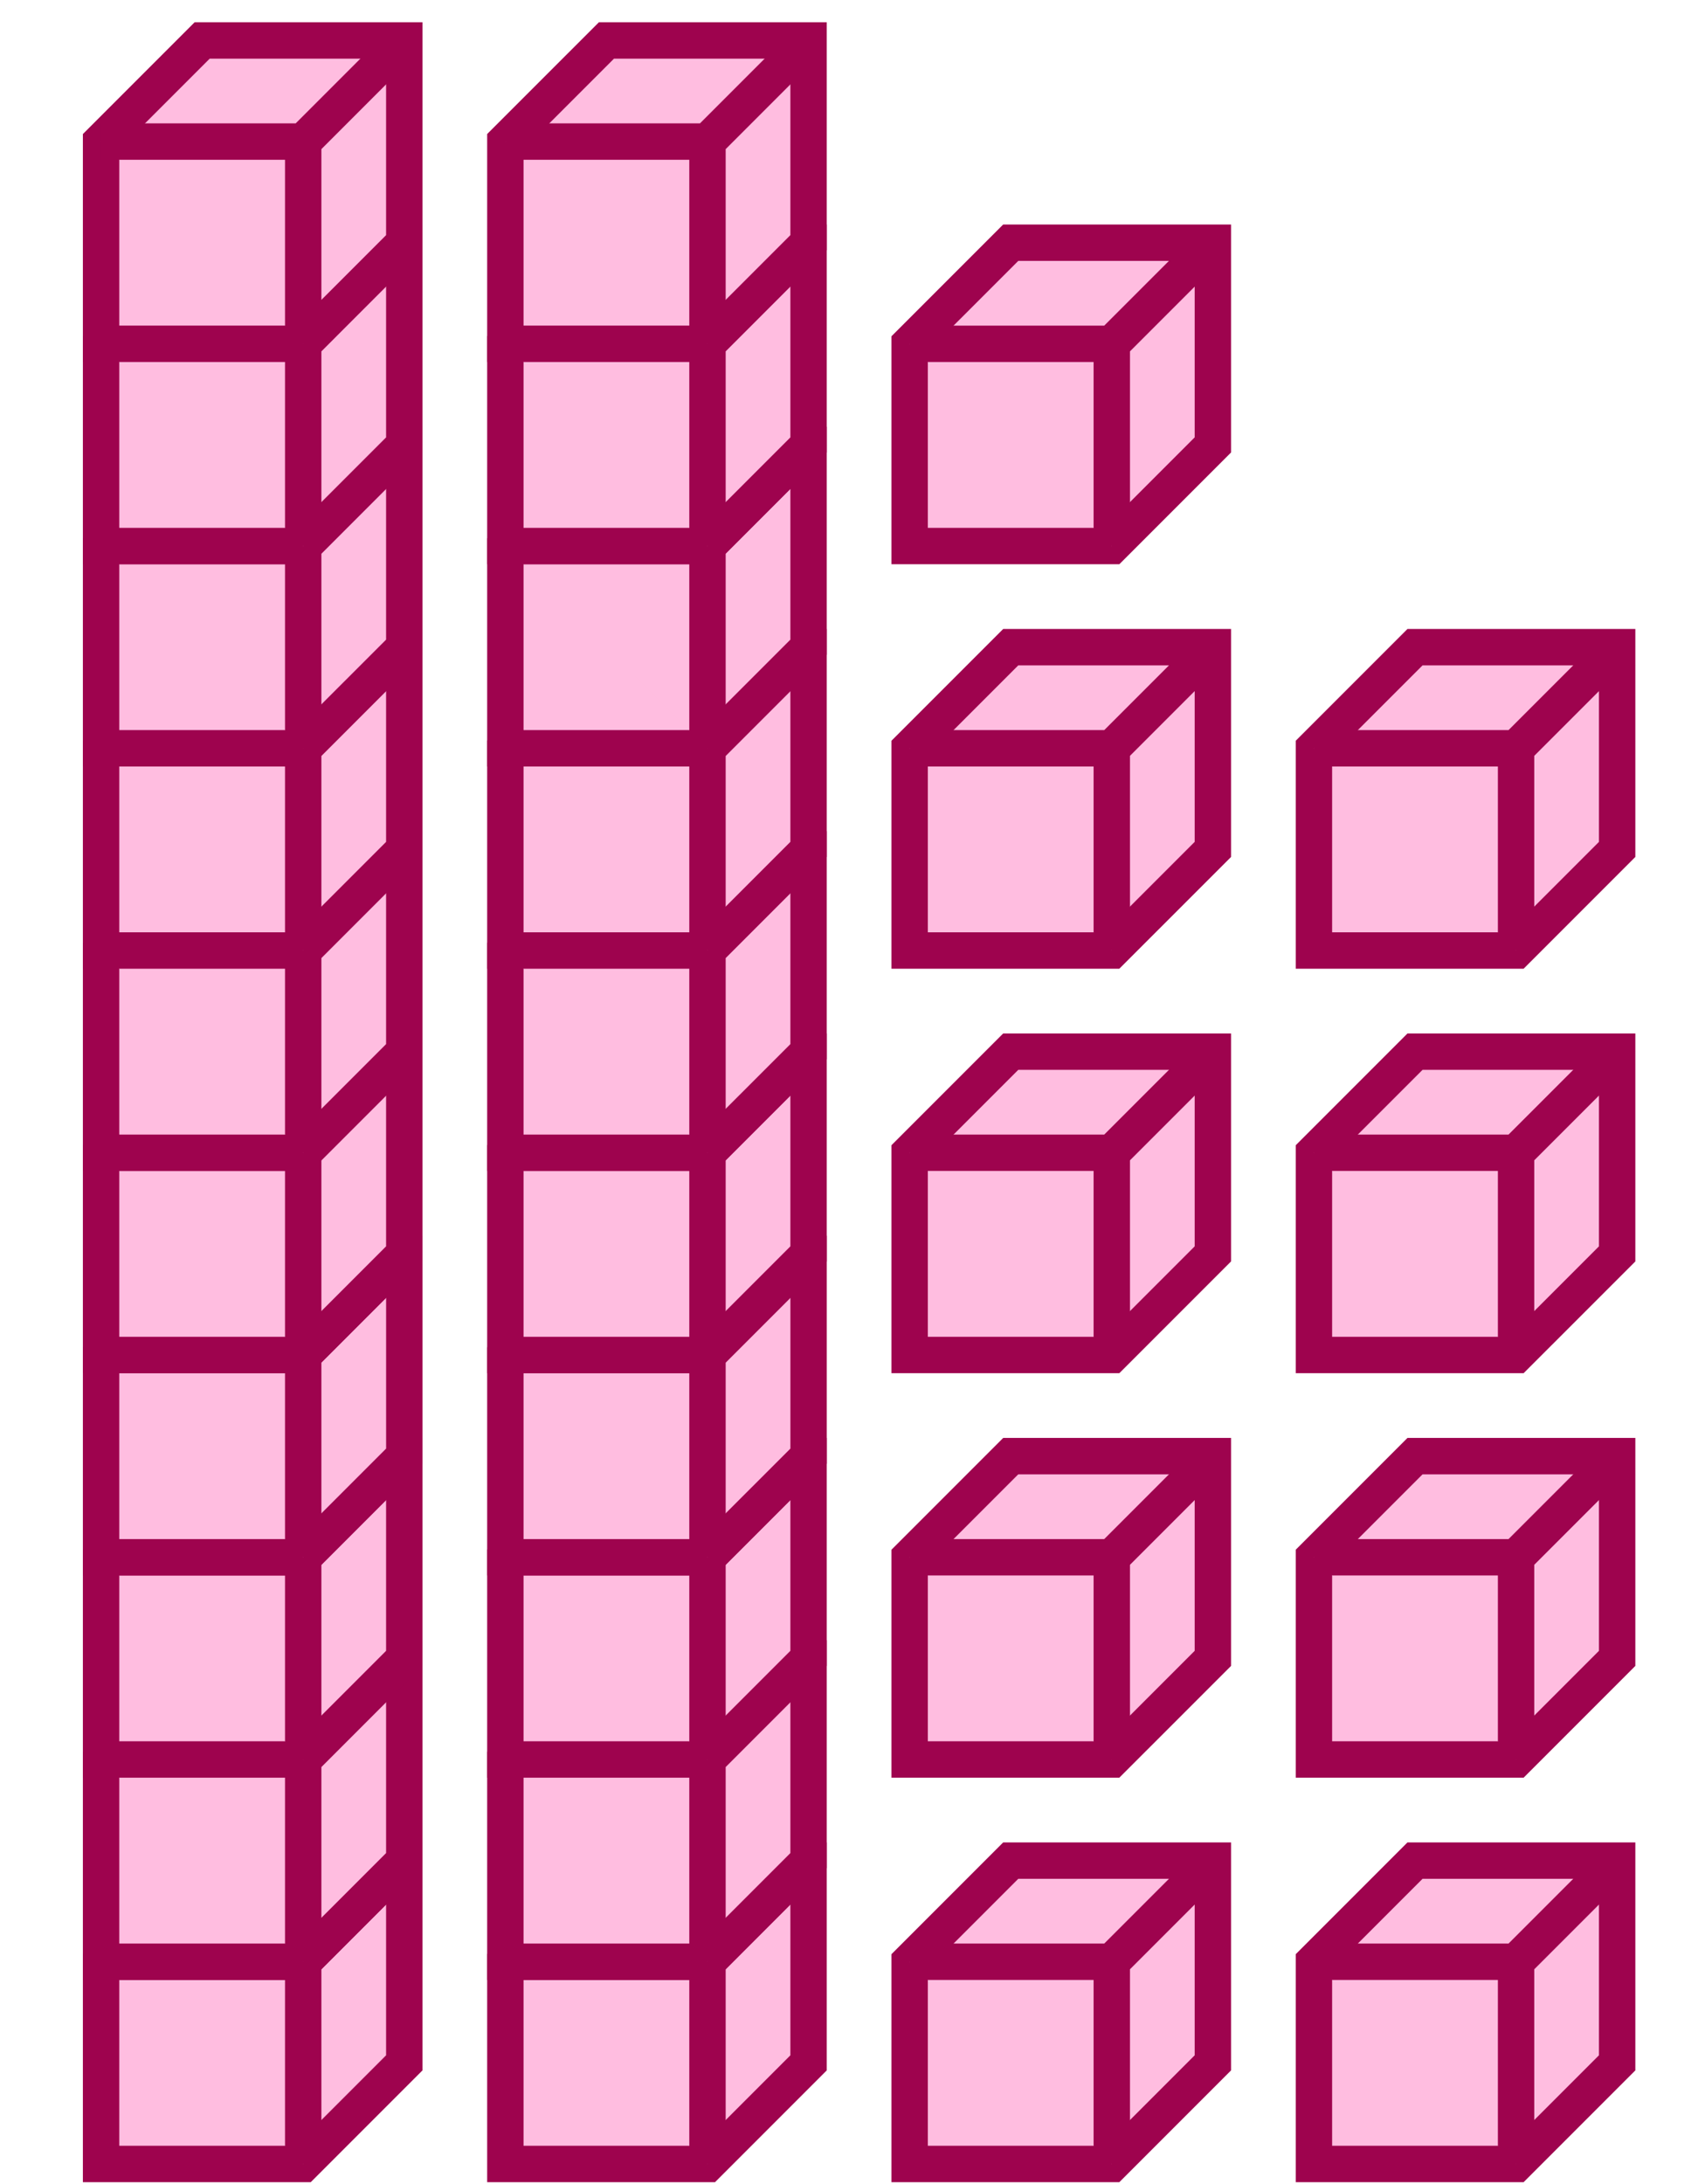<svg xmlns="http://www.w3.org/2000/svg" width="93.333" height="120" viewBox="0 0 93.333 120"><path fill="#ffbde0" stroke="#9e034e" d="M5.556 107.778v11.111h11.11l5.556-5.556v-11.111h-11.11z" stroke-width="2"/><path fill="#ffbde0" stroke="#9e034e" d="M5.556 107.778h11.11v11.111M16.667 107.778l5.555-5.556" stroke-width="2"/><path fill="#ffbde0" stroke="#9e034e" d="M5.556 96.667v11.111h11.11l5.556-5.556v-11.11h-11.11z" stroke-width="2"/><path fill="#ffbde0" stroke="#9e034e" d="M5.556 96.667h11.11v11.111M16.667 96.667l5.555-5.556M5.556 85.556v11.11h11.11l5.556-5.555V80h-11.11z" stroke-width="2"/><path fill="#ffbde0" stroke="#9e034e" d="M5.556 85.556h11.11v11.11M16.667 85.556L22.222 80" stroke-width="2"/><path fill="#ffbde0" stroke="#9e034e" d="M5.556 74.444v11.112h11.11L22.223 80V68.889h-11.11z" stroke-width="2"/><path fill="#ffbde0" stroke="#9e034e" d="M5.556 74.444h11.11v11.112M16.667 74.444l5.555-5.555" stroke-width="2"/><path fill="#ffbde0" stroke="#9e034e" d="M5.556 63.333v11.111h11.11l5.556-5.555V57.778h-11.11z" stroke-width="2"/><path fill="#ffbde0" stroke="#9e034e" d="M5.556 63.333h11.11v11.111M16.667 63.333l5.555-5.555" stroke-width="2"/><path fill="#ffbde0" stroke="#9e034e" d="M5.556 52.222v11.111h11.11l5.556-5.555V46.667h-11.11z" stroke-width="2"/><path fill="#ffbde0" stroke="#9e034e" d="M5.556 52.222h11.11v11.111M16.667 52.222l5.555-5.555M5.556 41.111v11.111h11.11l5.556-5.555V35.556h-11.11z" stroke-width="2"/><path fill="#ffbde0" stroke="#9e034e" d="M5.556 41.111h11.11v11.111M16.667 41.111l5.555-5.555" stroke-width="2"/><path fill="#ffbde0" stroke="#9e034e" d="M5.556 30v11.111h11.11l5.556-5.555V24.444h-11.11z" stroke-width="2"/><path fill="#ffbde0" stroke="#9e034e" d="M5.556 30h11.11v11.111M16.667 30l5.555-5.556" stroke-width="2"/><path fill="#ffbde0" stroke="#9e034e" d="M5.556 18.889V30h11.11l5.556-5.556v-11.11h-11.11z" stroke-width="2"/><path fill="#ffbde0" stroke="#9e034e" d="M5.556 18.889h11.11V30M16.667 18.889l5.555-5.556M5.556 7.778v11.11h11.11l5.556-5.555V2.223h-11.11z" stroke-width="2"/><path fill="#ffbde0" stroke="#9e034e" d="M5.556 7.778h11.11v11.11M16.667 7.778l5.555-5.556M27.778 107.778v11.111h11.11l5.556-5.556v-11.111h-11.11z" stroke-width="2"/><path fill="#ffbde0" stroke="#9e034e" d="M27.778 107.778h11.11v11.111M38.889 107.778l5.555-5.556" stroke-width="2"/><path fill="#ffbde0" stroke="#9e034e" d="M27.778 96.667v11.111h11.11l5.556-5.556v-11.11h-11.11z" stroke-width="2"/><path fill="#ffbde0" stroke="#9e034e" d="M27.778 96.667h11.11v11.111M38.889 96.667l5.555-5.556M27.778 85.556v11.11h11.11l5.556-5.555V80h-11.11z" stroke-width="2"/><path fill="#ffbde0" stroke="#9e034e" d="M27.778 85.556h11.11v11.11M38.889 85.556L44.444 80" stroke-width="2"/><path fill="#ffbde0" stroke="#9e034e" d="M27.778 74.444v11.112h11.11L44.445 80V68.889h-11.11z" stroke-width="2"/><path fill="#ffbde0" stroke="#9e034e" d="M27.778 74.444h11.11v11.112M38.889 74.444l5.555-5.555" stroke-width="2"/><path fill="#ffbde0" stroke="#9e034e" d="M27.778 63.333v11.111h11.11l5.556-5.555V57.778h-11.11z" stroke-width="2"/><path fill="#ffbde0" stroke="#9e034e" d="M27.778 63.333h11.11v11.111M38.889 63.333l5.555-5.555" stroke-width="2"/><path fill="#ffbde0" stroke="#9e034e" d="M27.778 52.222v11.111h11.11l5.556-5.555V46.667h-11.11z" stroke-width="2"/><path fill="#ffbde0" stroke="#9e034e" d="M27.778 52.222h11.11v11.111M38.889 52.222l5.555-5.555M27.778 41.111v11.111h11.11l5.556-5.555V35.556h-11.11z" stroke-width="2"/><path fill="#ffbde0" stroke="#9e034e" d="M27.778 41.111h11.11v11.111M38.889 41.111l5.555-5.555" stroke-width="2"/><path fill="#ffbde0" stroke="#9e034e" d="M27.778 30v11.111h11.11l5.556-5.555V24.444h-11.11z" stroke-width="2"/><path fill="#ffbde0" stroke="#9e034e" d="M27.778 30h11.11v11.111M38.889 30l5.555-5.556" stroke-width="2"/><path fill="#ffbde0" stroke="#9e034e" d="M27.778 18.889V30h11.11l5.556-5.556v-11.11h-11.11z" stroke-width="2"/><path fill="#ffbde0" stroke="#9e034e" d="M27.778 18.889h11.11V30M38.889 18.889l5.555-5.556M27.778 7.778v11.11h11.11l5.556-5.555V2.223h-11.11z" stroke-width="2"/><path fill="#ffbde0" stroke="#9e034e" d="M27.778 7.778h11.11v11.11M38.889 7.778l5.555-5.556M50 107.778v11.111h11.111l5.556-5.556v-11.111H55.556z" stroke-width="2"/><path fill="#ffbde0" stroke="#9e034e" d="M50 107.778h11.111v11.111M61.111 107.778l5.556-5.556M50 85.556v11.11h11.111l5.556-5.555V80H55.556z" stroke-width="2"/><path fill="#ffbde0" stroke="#9e034e" d="M50 85.556h11.111v11.11M61.111 85.556L66.667 80M50 63.333v11.111h11.111l5.556-5.555V57.778H55.556z" stroke-width="2"/><path fill="#ffbde0" stroke="#9e034e" d="M50 63.333h11.111v11.111M61.111 63.333l5.556-5.555M50 41.111v11.111h11.111l5.556-5.555V35.556H55.556z" stroke-width="2"/><path fill="#ffbde0" stroke="#9e034e" d="M50 41.111h11.111v11.111M61.111 41.111l5.556-5.555M50 18.889V30h11.111l5.556-5.556v-11.11H55.556z" stroke-width="2"/><path fill="#ffbde0" stroke="#9e034e" d="M50 18.889h11.111V30M61.111 18.889l5.556-5.556M72.222 107.778v11.111h11.111l5.556-5.556v-11.111H77.778z" stroke-width="2"/><path fill="#ffbde0" stroke="#9e034e" d="M72.222 107.778h11.111v11.111M83.333 107.778l5.556-5.556M72.222 85.556v11.11h11.111l5.556-5.555V80H77.778z" stroke-width="2"/><path fill="#ffbde0" stroke="#9e034e" d="M72.222 85.556h11.111v11.11M83.333 85.556L88.89 80M72.222 63.333v11.111h11.111l5.556-5.555V57.778H77.778z" stroke-width="2"/><path fill="#ffbde0" stroke="#9e034e" d="M72.222 63.333h11.111v11.111M83.333 63.333l5.556-5.555M72.222 41.111v11.111h11.111l5.556-5.555V35.556H77.778z" stroke-width="2"/><path fill="#ffbde0" stroke="#9e034e" d="M72.222 41.111h11.111v11.111M83.333 41.111l5.556-5.555" stroke-width="2"/></svg>
